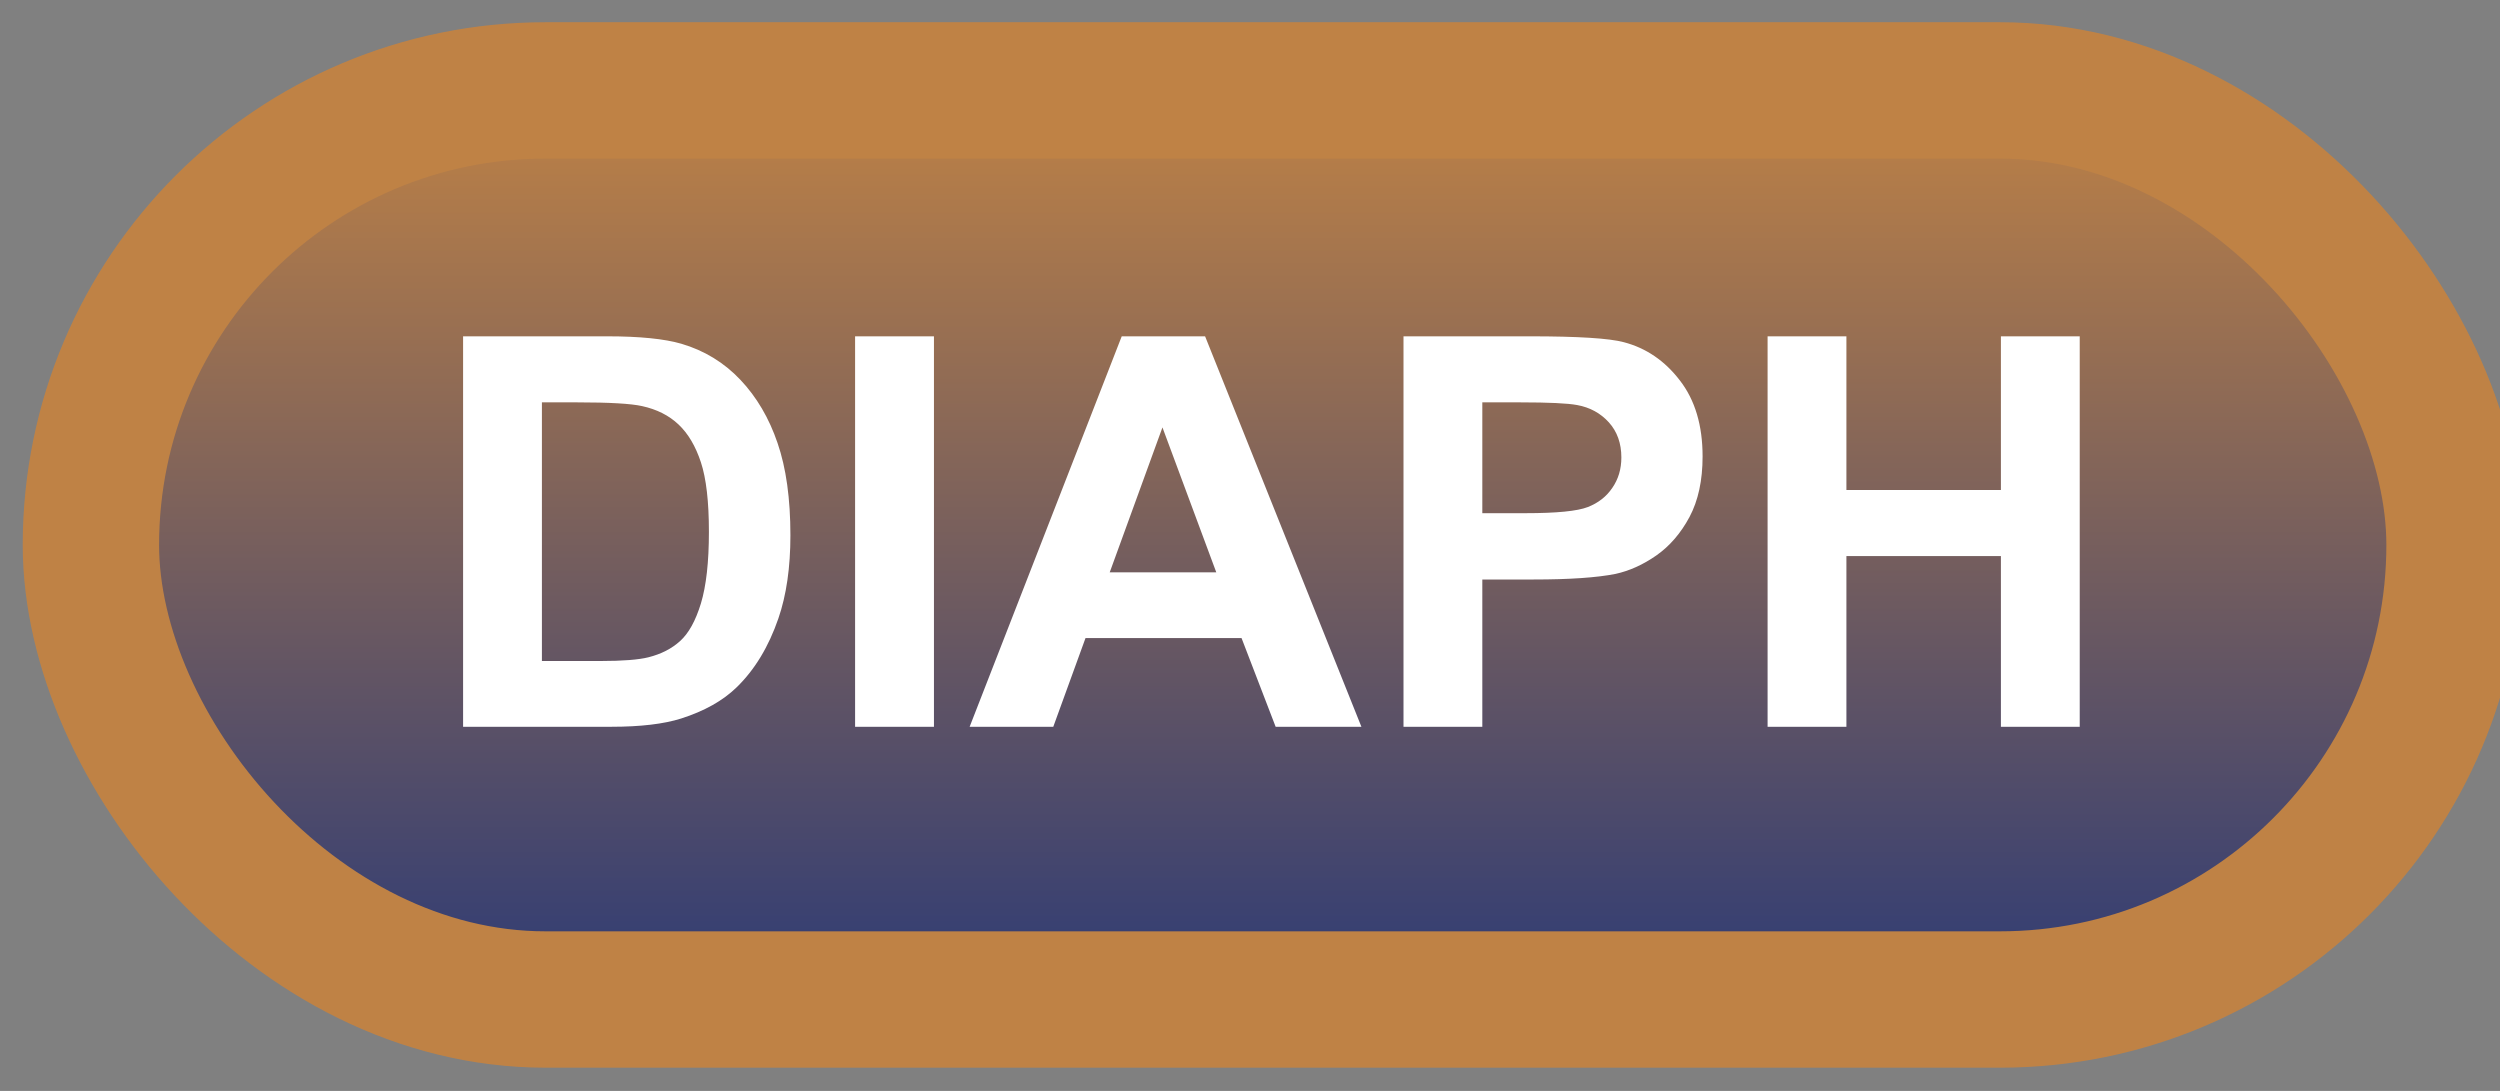 <svg width="55" height="24" viewBox="0 0 55 24" fill="none" xmlns="http://www.w3.org/2000/svg">
<rect x="0" y="0" width="55" height="24" fill="#808080" stroke="none"/>
<rect x="2" y="1.989" width="52" height="20" rx="10" fill="url(#paint0_linear_40_2579)"/>
<rect x="2" y="1.989" width="52" height="20" rx="10" stroke="#BF8245" stroke-width="3" stroke-linejoin="round"/>
<path d="M10.188 7.399H13.357C14.072 7.399 14.617 7.454 14.992 7.563C15.496 7.712 15.928 7.975 16.287 8.354C16.646 8.733 16.92 9.198 17.107 9.749C17.295 10.296 17.389 10.971 17.389 11.776C17.389 12.483 17.301 13.092 17.125 13.604C16.91 14.229 16.604 14.735 16.205 15.122C15.904 15.415 15.498 15.643 14.986 15.807C14.604 15.928 14.092 15.989 13.451 15.989H10.188V7.399ZM11.922 8.852V14.542H13.217C13.701 14.542 14.051 14.514 14.266 14.46C14.547 14.389 14.779 14.27 14.963 14.102C15.15 13.934 15.303 13.659 15.42 13.276C15.537 12.889 15.596 12.364 15.596 11.7C15.596 11.036 15.537 10.526 15.42 10.171C15.303 9.815 15.139 9.538 14.928 9.339C14.717 9.139 14.449 9.005 14.125 8.934C13.883 8.88 13.408 8.852 12.701 8.852H11.922ZM18.812 15.989V7.399H20.547V15.989H18.812ZM29.951 15.989H28.064L27.314 14.038H23.881L23.172 15.989H21.332L24.678 7.399H26.512L29.951 15.989ZM26.758 12.591L25.574 9.403L24.414 12.591H26.758ZM30.877 15.989V7.399H33.66C34.715 7.399 35.402 7.442 35.723 7.528C36.215 7.657 36.627 7.938 36.959 8.372C37.291 8.802 37.457 9.358 37.457 10.042C37.457 10.569 37.361 11.012 37.17 11.372C36.978 11.731 36.734 12.014 36.438 12.221C36.145 12.425 35.846 12.559 35.541 12.626C35.127 12.708 34.527 12.749 33.742 12.749H32.611V15.989H30.877ZM32.611 8.852V11.29H33.56C34.244 11.29 34.701 11.245 34.932 11.155C35.162 11.065 35.342 10.925 35.471 10.733C35.603 10.542 35.67 10.319 35.67 10.065C35.67 9.753 35.578 9.495 35.395 9.292C35.211 9.089 34.978 8.962 34.697 8.911C34.49 8.872 34.074 8.852 33.449 8.852H32.611ZM38.887 15.989V7.399H40.621V10.78H44.02V7.399H45.754V15.989H44.02V12.233H40.621V15.989H38.887Z" fill="white"/>
<defs>
<linearGradient id="paint0_linear_40_2579" x1="28" y1="1.989" x2="28" y2="21.989" gradientUnits="userSpaceOnUse">
<stop stop-color="#BF8245"/>
<stop offset="1" stop-color="#2E3B75"/>
</linearGradient>
</defs>
</svg>

